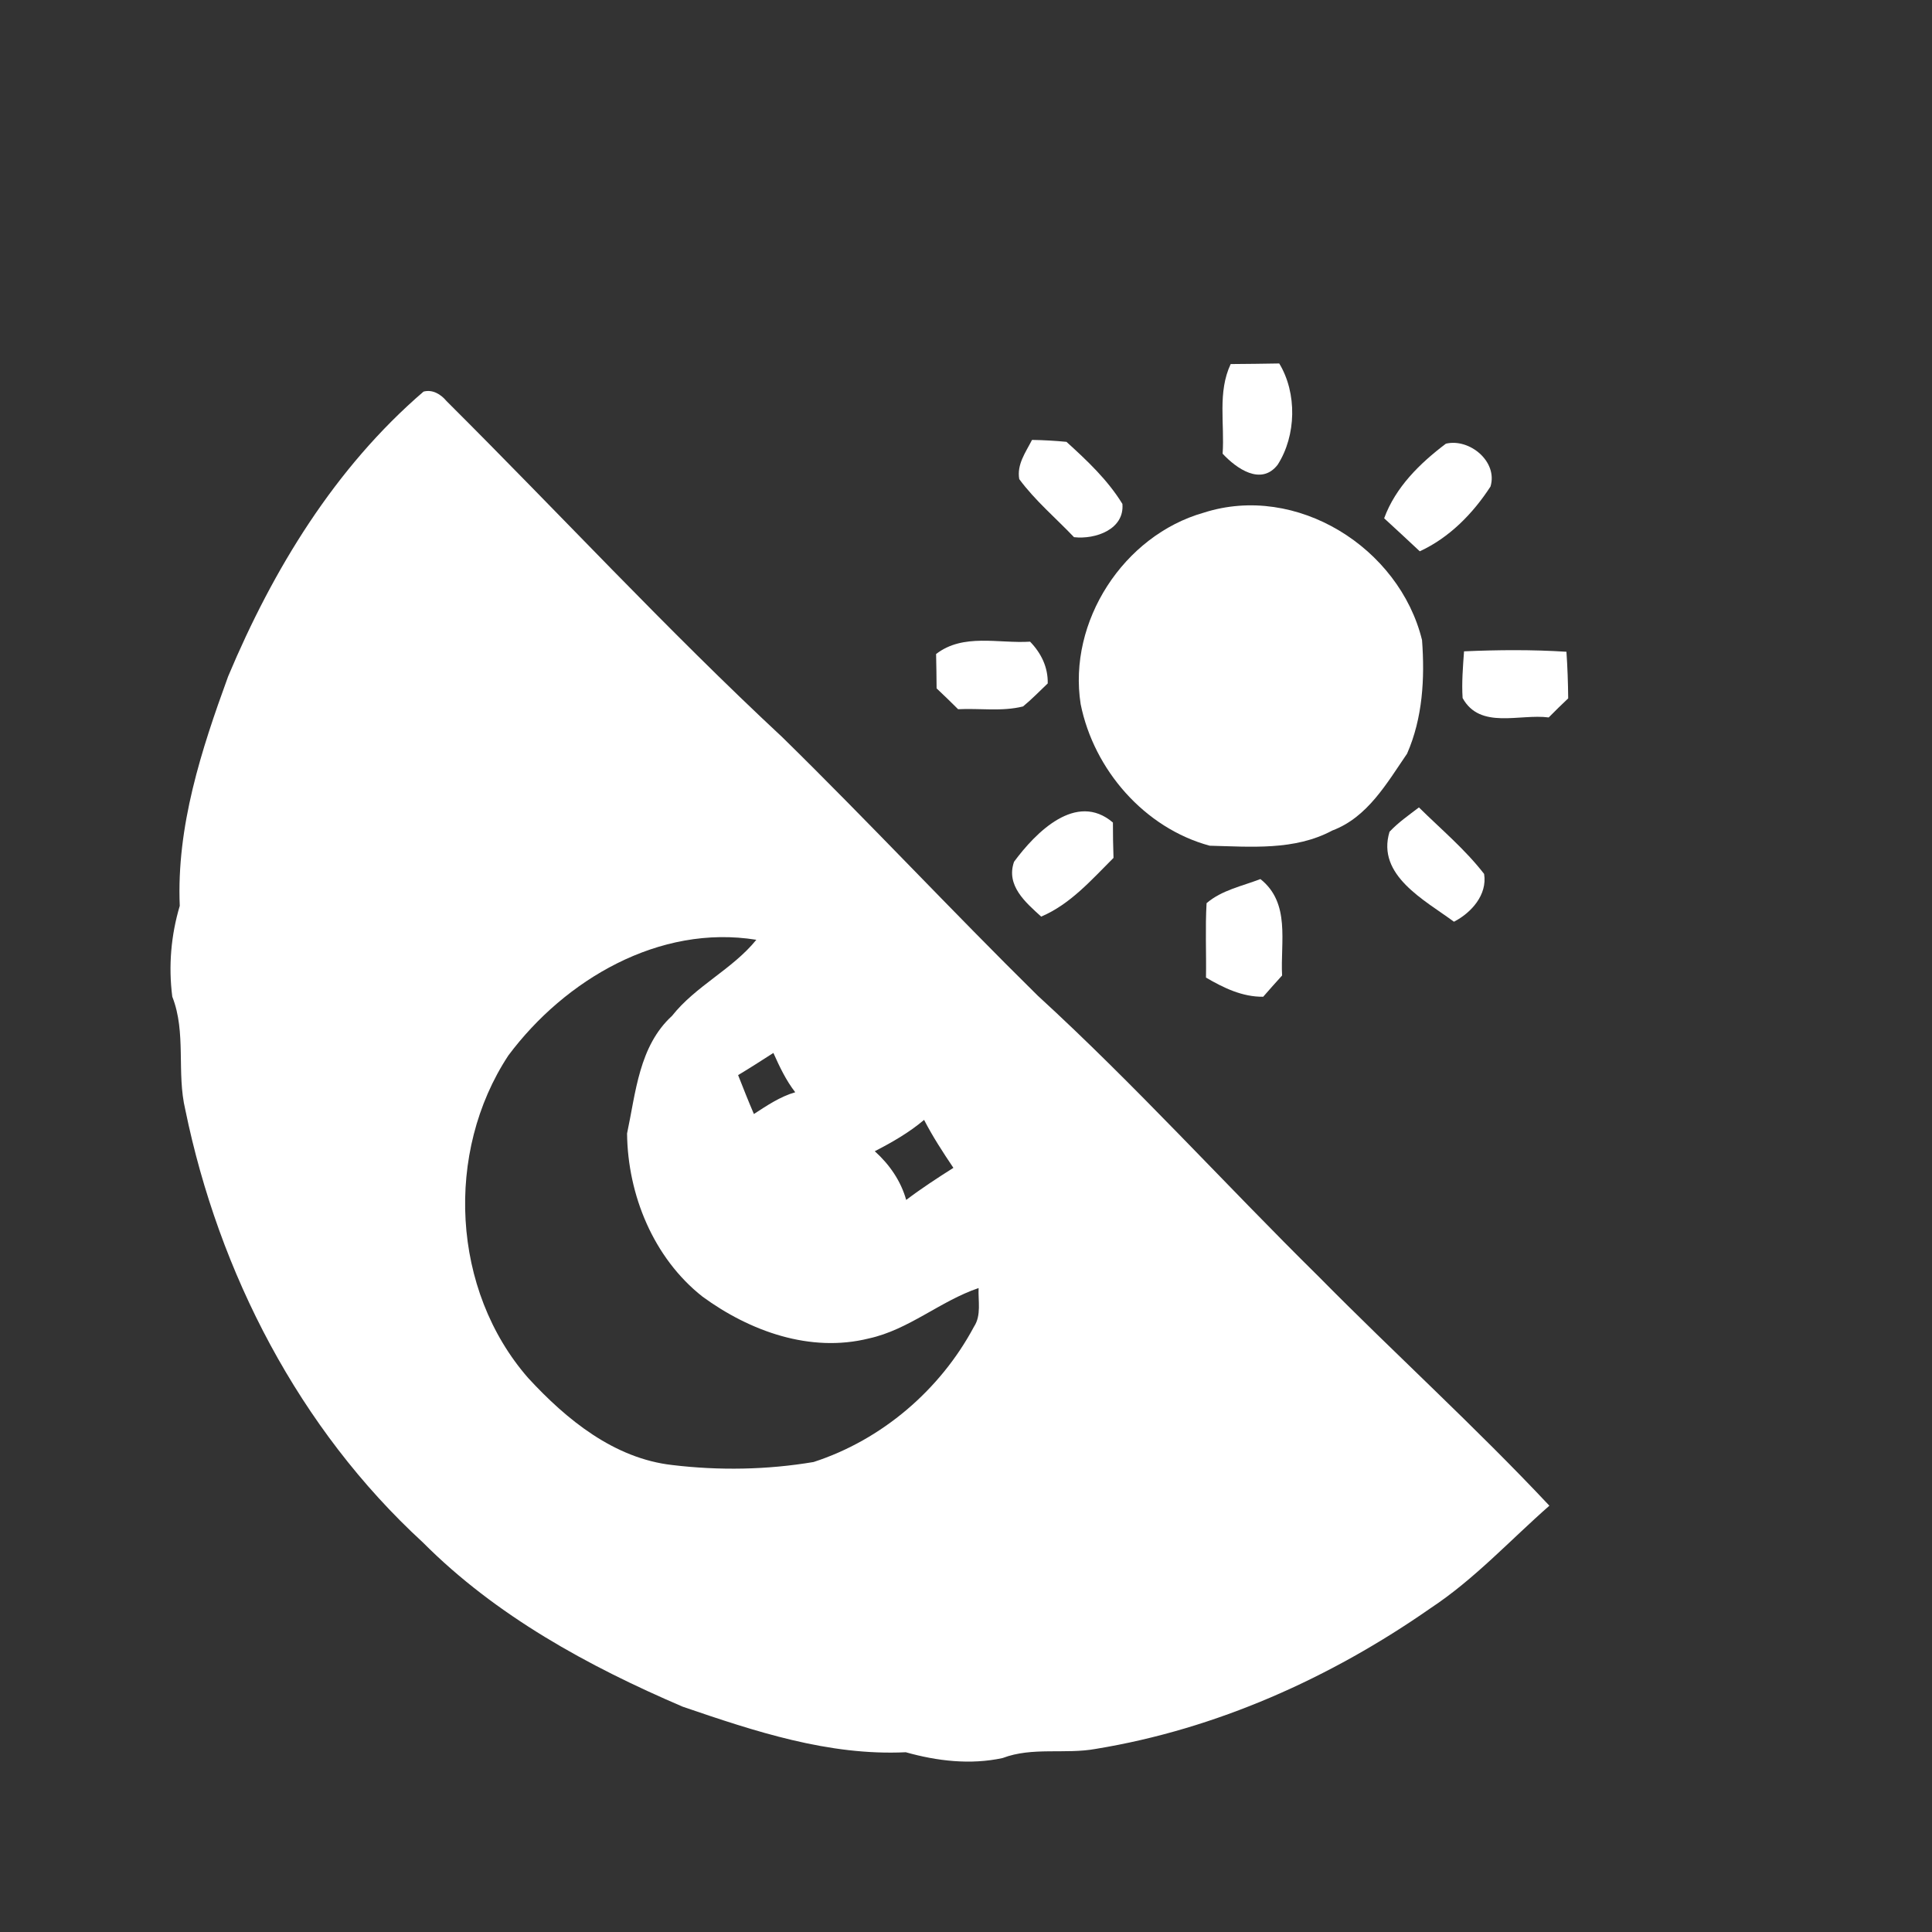 <?xml version="1.0" encoding="UTF-8" ?>
<!DOCTYPE svg PUBLIC "-//W3C//DTD SVG 1.1//EN" "http://www.w3.org/Graphics/SVG/1.1/DTD/svg11.dtd">
<svg width="230pt" height="230pt" viewBox="0 0 230 230" version="1.1" xmlns="http://www.w3.org/2000/svg">
<rect x="0" y="0" width="230" height="230" fill="#333333" stroke="none"/>
<g id="#ffffffff">
<path fill="#ffffff" opacity="1.00" d=" M 146.51 43.34 C 148.44 43.33 150.36 43.30 152.29 43.27 C 154.43 46.79 154.33 51.86 152.10 55.33 C 150.13 57.87 147.17 55.76 145.55 54.01 C 145.80 50.45 144.93 46.69 146.51 43.34 Z" />
<path fill="#ffffff" opacity="1.00" d=" M 27.16 80.52 C 32.51 67.78 39.87 55.69 50.42 46.62 C 51.50 46.33 52.49 46.94 53.16 47.75 C 66.53 61.06 79.35 74.93 93.16 87.79 C 103.45 97.88 113.27 108.41 123.53 118.52 C 135.17 129.18 145.76 140.91 157.00 151.99 C 166.06 161.17 175.62 169.84 184.45 179.25 C 179.77 183.36 175.52 188.01 170.29 191.46 C 158.41 199.75 144.81 205.85 130.46 208.20 C 126.79 208.87 122.91 207.94 119.36 209.29 C 115.54 210.12 111.55 209.65 107.83 208.60 C 98.64 209.04 89.85 206.11 81.28 203.18 C 70.03 198.36 59.05 192.37 50.34 183.62 C 35.63 170.11 26.05 151.55 22.06 132.11 C 21.00 127.67 22.20 122.94 20.51 118.65 C 20.04 115.00 20.36 111.33 21.40 107.84 C 21.00 98.38 23.97 89.27 27.16 80.52 M 60.52 125.65 C 52.93 137.17 53.74 153.61 62.89 164.06 C 67.45 169.01 73.13 173.64 80.05 174.41 C 85.61 175.08 91.32 174.98 96.85 174.05 C 104.97 171.42 111.93 165.47 115.95 157.94 C 116.85 156.58 116.43 154.86 116.50 153.34 C 111.94 154.88 108.20 158.30 103.43 159.34 C 96.45 161.08 89.25 158.47 83.63 154.36 C 77.79 149.76 74.73 142.24 74.65 134.94 C 75.69 130.07 76.07 124.54 80.00 120.94 C 82.84 117.35 87.19 115.40 90.04 111.88 C 78.49 110.01 67.26 116.62 60.52 125.65 M 87.87 127.99 C 88.48 129.54 89.09 131.09 89.75 132.62 C 91.31 131.61 92.87 130.55 94.67 130.03 C 93.57 128.61 92.80 126.98 92.07 125.35 C 90.68 126.24 89.29 127.14 87.87 127.99 M 104.14 137.05 C 105.89 138.63 107.24 140.57 107.88 142.85 C 109.69 141.48 111.59 140.24 113.50 139.03 C 112.25 137.17 111.03 135.30 110.01 133.32 C 108.23 134.83 106.20 135.99 104.14 137.05 Z" />
<path fill="#ffffff" opacity="1.00" d=" M 122.86 52.37 C 124.22 52.39 125.59 52.47 126.96 52.60 C 129.41 54.82 131.88 57.15 133.62 59.99 C 133.88 63.02 130.41 64.24 127.86 63.95 C 125.68 61.66 123.23 59.60 121.34 57.04 C 121.03 55.29 122.11 53.84 122.86 52.37 Z" />
<path fill="#ffffff" opacity="1.00" d=" M 164.78 61.70 C 166.14 57.99 169.04 55.15 172.13 52.82 C 174.94 52.15 178.34 54.95 177.44 57.92 C 175.36 61.13 172.53 64.02 169.02 65.63 C 167.61 64.32 166.21 63.00 164.78 61.70 Z" />
<path fill="#ffffff" opacity="1.00" d=" M 143.31 61.03 C 154.35 57.49 166.59 65.20 169.29 76.20 C 169.63 80.77 169.37 85.47 167.51 89.72 C 165.11 93.22 162.81 97.30 158.61 98.87 C 154.12 101.28 148.92 100.80 144.01 100.68 C 136.26 98.58 130.23 91.66 128.65 83.83 C 127.11 74.00 133.75 63.74 143.31 61.03 Z" />
<path fill="#ffffff" opacity="1.00" d=" M 111.44 77.86 C 114.67 75.36 118.88 76.63 122.63 76.39 C 123.95 77.76 124.77 79.42 124.73 81.36 C 123.76 82.28 122.83 83.25 121.79 84.10 C 119.28 84.73 116.63 84.30 114.06 84.43 C 113.22 83.59 112.36 82.76 111.50 81.95 C 111.49 80.58 111.47 79.22 111.44 77.86 Z" />
<path fill="#ffffff" opacity="1.00" d=" M 174.29 77.54 C 178.35 77.36 182.42 77.33 186.48 77.59 C 186.61 79.43 186.67 81.29 186.69 83.14 C 185.90 83.88 185.13 84.64 184.37 85.41 C 180.91 84.95 176.20 86.88 174.12 83.10 C 174.00 81.24 174.16 79.39 174.29 77.54 Z" />
<path fill="#ffffff" opacity="1.00" d=" M 120.72 102.59 C 123.29 99.11 128.12 94.19 132.49 97.92 C 132.49 99.32 132.51 100.72 132.56 102.13 C 129.94 104.74 127.43 107.64 123.95 109.12 C 122.09 107.43 119.73 105.42 120.72 102.59 Z" />
<path fill="#ffffff" opacity="1.00" d=" M 165.42 99.02 C 166.46 97.91 167.72 97.04 168.92 96.12 C 171.55 98.72 174.42 101.11 176.68 104.04 C 177.08 106.52 175.16 108.66 173.09 109.73 C 169.63 107.17 163.84 104.21 165.42 99.02 Z" />
<path fill="#ffffff" opacity="1.00" d=" M 143.64 107.52 C 145.46 105.96 147.88 105.49 150.05 104.65 C 153.65 107.52 152.42 112.10 152.63 116.13 C 151.87 116.97 151.12 117.81 150.38 118.66 C 147.89 118.69 145.66 117.60 143.57 116.38 C 143.62 113.43 143.47 110.47 143.64 107.52 Z" />
</g>
</svg>

